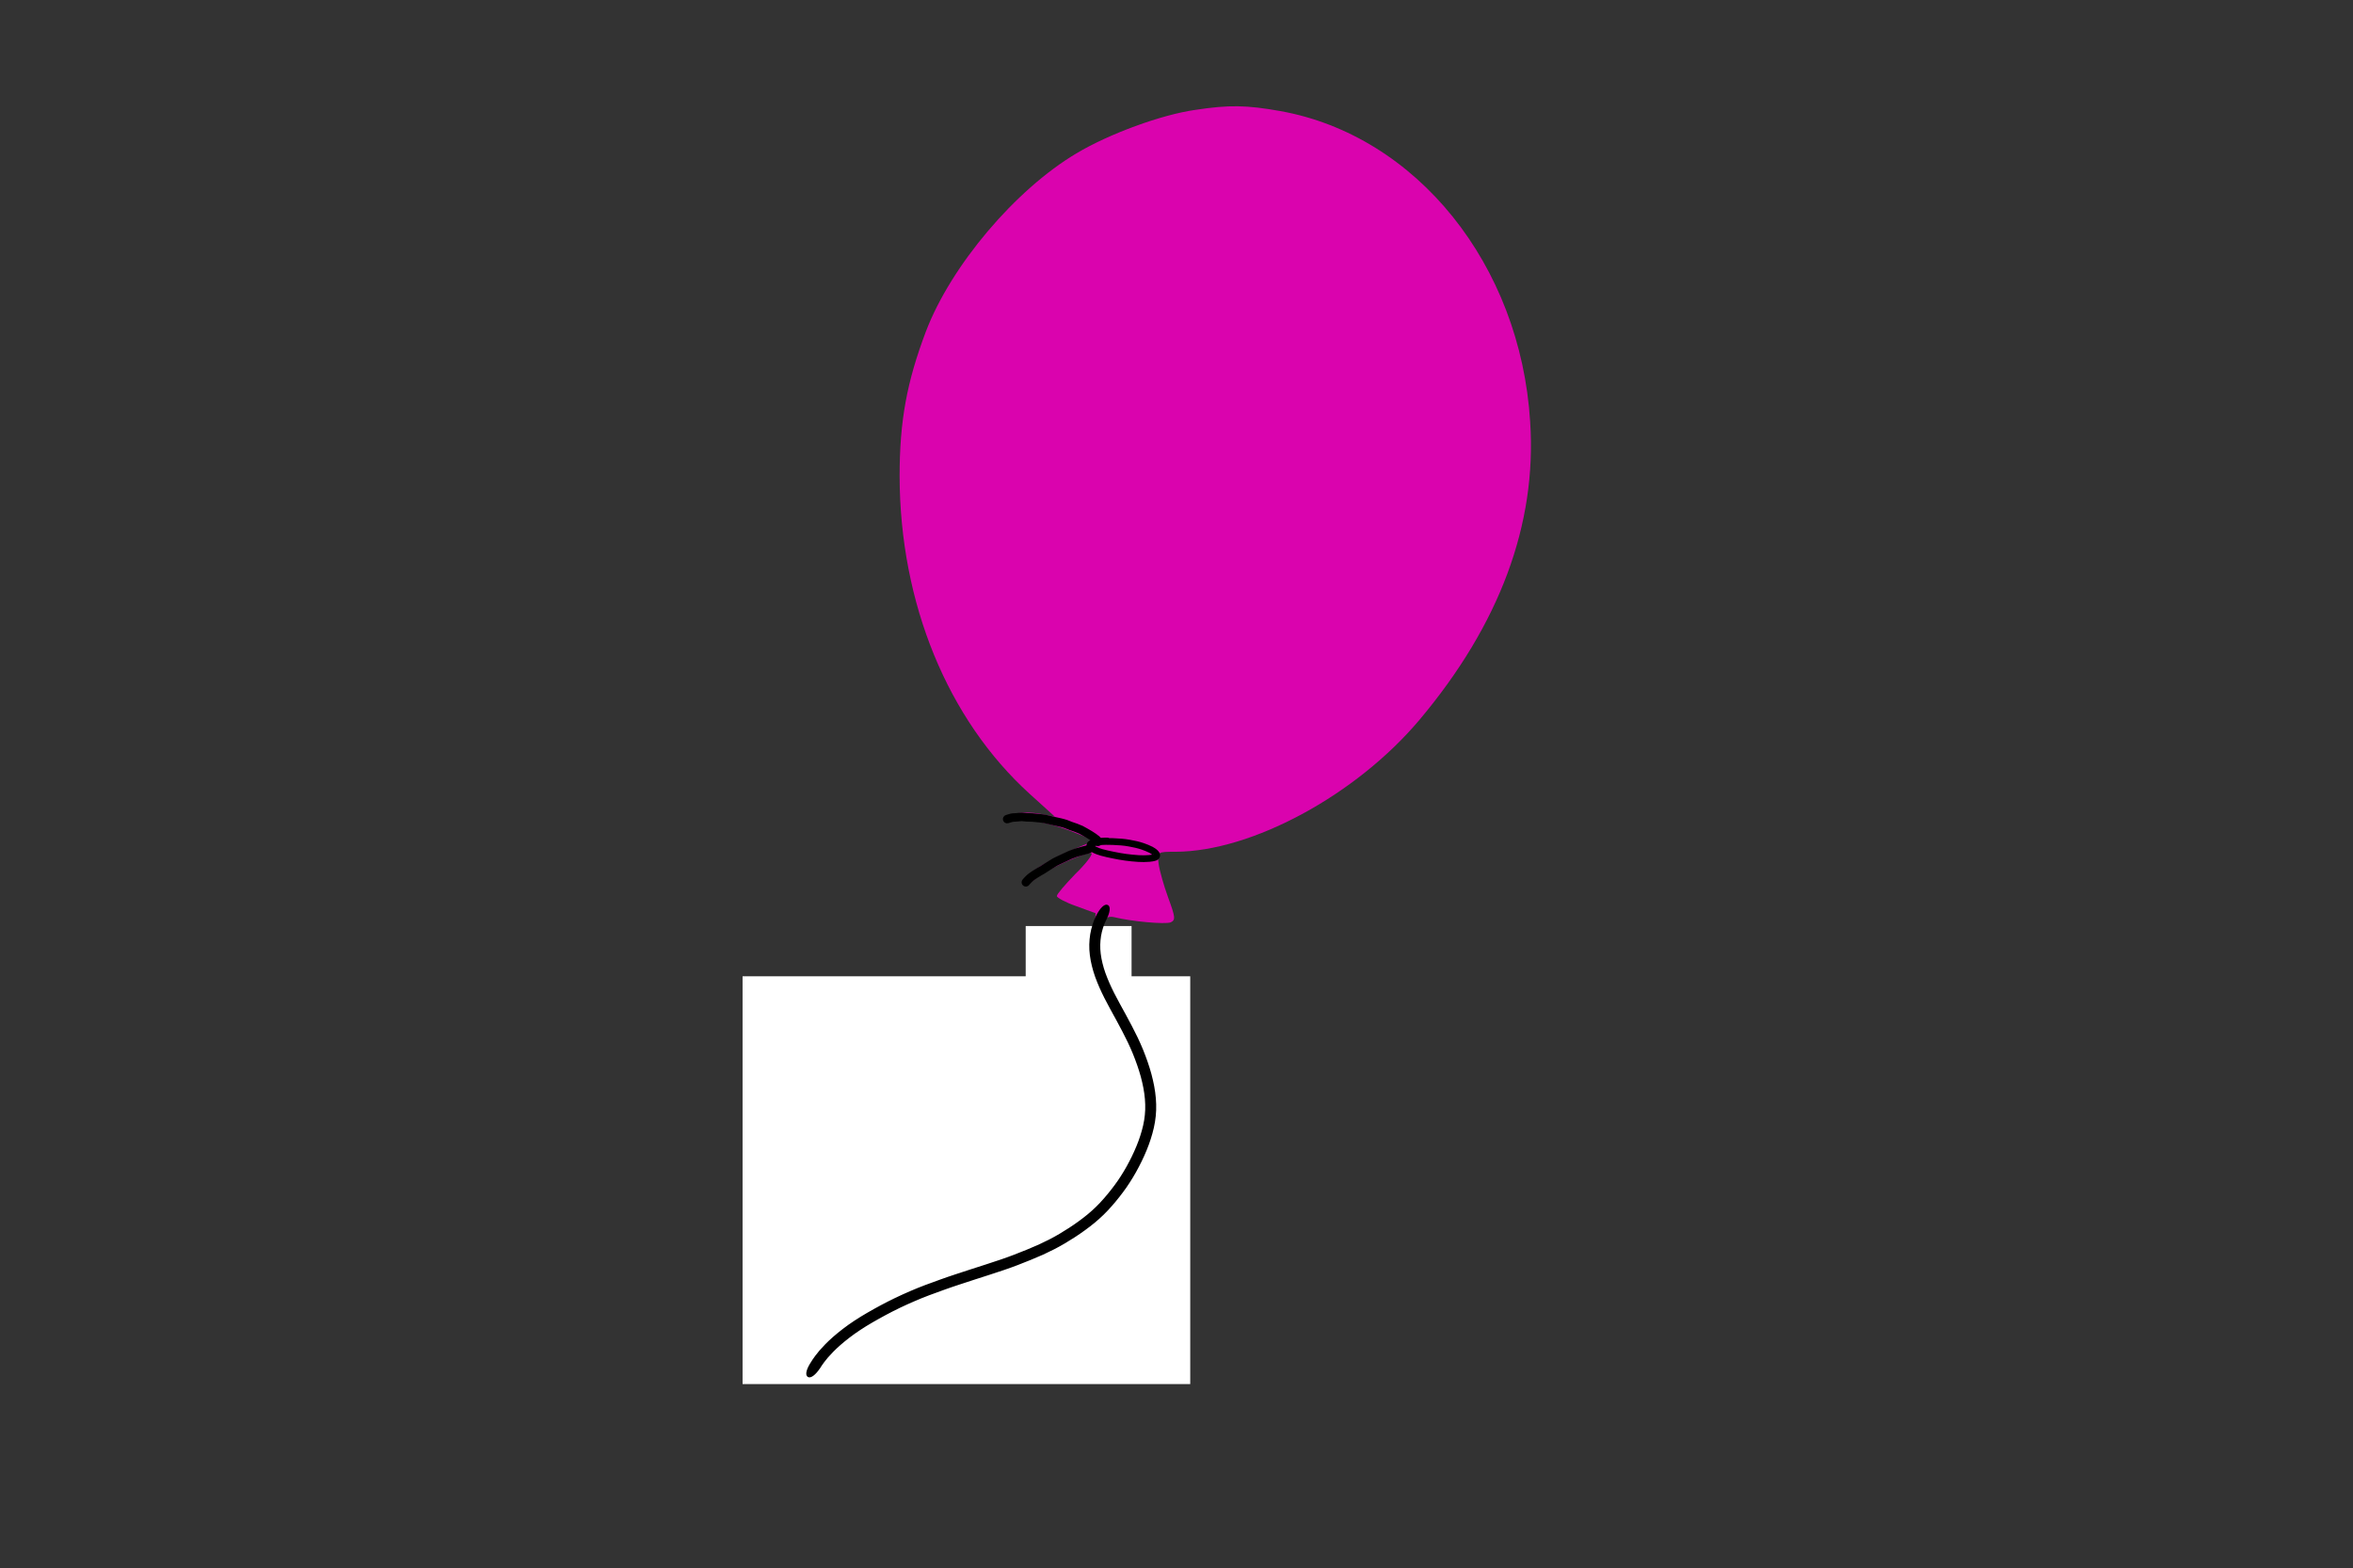 <?xml version="1.0" encoding="UTF-8" standalone="no"?>
<svg
   xmlns:dc="http://purl.org/dc/elements/1.1/"
   xmlns:cc="http://creativecommons.org/ns#"
   xmlns:rdf="http://www.w3.org/1999/02/22-rdf-syntax-ns#"
   xmlns:svg="http://www.w3.org/2000/svg"
   xmlns="http://www.w3.org/2000/svg"
   xmlns:sodipodi="http://sodipodi.sourceforge.net/DTD/sodipodi-0.dtd"
   xmlns:inkscape="http://www.inkscape.org/namespaces/inkscape"
   version="1.0"
   width="1280pt"
   height="853pt"
   viewBox="0 0 1280 853"
   preserveAspectRatio="xMidYMid meet"
   id="svg14"
   sodipodi:docname="baloon.svg"
   inkscape:version="0.92.1 r15371">
  <rect x="0" y="0" width="1280" height="853" fill="#333333" stroke="none"/>
  <defs
     id="defs18" />
  <sodipodi:namedview
     pagecolor="#ffffff"
     bordercolor="#666666"
     borderopacity="1"
     objecttolerance="10"
     gridtolerance="10"
     guidetolerance="10"
     inkscape:pageopacity="0"
     inkscape:pageshadow="2"
     inkscape:window-width="1920"
     inkscape:window-height="1046"
     id="namedview16"
     showgrid="false"
     inkscape:zoom="0.58690692"
     inkscape:cx="950.12804"
     inkscape:cy="645.28592"
     inkscape:window-x="-11"
     inkscape:window-y="-11"
     inkscape:window-maximized="1"
     inkscape:current-layer="svg14" />
  <g
     id="g5083">
    <path
       sodipodi:nodetypes="ccccccccccccccccsccccsccscccccccccccccc"
       d="m 650.242,59.776 c -18.453,2.605 -46.893,13.026 -64.695,23.664 -33.216,19.756 -68.169,61.004 -81.846,96.825 -10.421,27.571 -14.328,48.63 -14.328,79.023 0.217,68.82 26.052,131.995 70.774,172.592 l 13.677,12.375 -8.033,-1.52 c -9.118,-1.737 -19.973,0.217 -18.236,3.039 0.651,1.085 3.691,1.303 6.73,0.651 6.079,-1.085 19.756,1.954 32.565,7.381 l 8.467,3.474 -12.809,5.427 c -14.98,6.296 -29.308,16.282 -25.183,17.585 1.52,0.434 4.342,-0.651 6.296,-2.605 5.21,-4.559 28.657,-14.98 30.177,-13.46 0.651,0.651 -3.256,5.862 -8.901,11.289 -5.427,5.645 -9.986,10.855 -9.986,11.94 0,0.868 4.776,3.474 10.421,5.427 l 10.638,3.908 -0.479,7.765 c 0.217,13.46 3.301,24.149 16.761,44.122 12.809,18.887 16.934,29.091 16.934,43.202 0,23.664 -13.243,47.544 -35.604,64.044 -16.499,12.375 -33.433,20.841 -76.852,38.86 -55.143,23.012 -74.247,35.17 -74.247,47.544 0,7.381 1.52,6.73 5.21,-1.954 4.559,-10.855 20.407,-20.407 63.175,-38.426 46.242,-19.105 67.517,-29.742 84.668,-41.9 23.012,-16.499 35.821,-38.209 37.558,-63.392 1.085,-18.019 -2.171,-26.92 -19.105,-52.972 -15.197,-23.229 -19.539,-47.544 -7.816,-44.722 9.769,2.388 27.354,3.908 30.611,2.822 2.822,-1.303 2.605,-2.822 -1.303,-13.46 -2.388,-6.513 -4.776,-14.98 -5.21,-18.453 -0.868,-6.513 -0.651,-6.513 9.335,-6.513 41.466,-0.217 98.128,-30.828 132.647,-71.859 43.419,-51.669 63.827,-106.161 60.136,-161.955 -5.21,-85.536 -61.873,-155.876 -135.903,-169.119 -18.236,-3.256 -27.788,-3.474 -46.242,-0.651 z"
       id="path8-0"
       inkscape:connector-curvature="0"
       style="fill:#da03ae;fill-opacity:1;stroke:none;stroke-width:0.1" />
    <rect
       y="503.764"
       x="557.967"
       height="52.46"
       width="57.588"
       id="rect5035-5"
       style="opacity:1;fill:#ffffff;fill-opacity:1;fill-rule:nonzero;stroke:none;stroke-width:1.417;stroke-linecap:round;stroke-linejoin:round;stroke-miterlimit:4;stroke-dasharray:none;stroke-dashoffset:0;stroke-opacity:1;paint-order:markers fill stroke" />
    <rect
       y="531.099"
       x="403.947"
       height="221.834"
       width="243.521"
       id="rect5035"
       style="opacity:1;fill:#ffffff;fill-opacity:1;fill-rule:nonzero;stroke:none;stroke-width:1.417;stroke-linecap:round;stroke-linejoin:round;stroke-miterlimit:4;stroke-dasharray:none;stroke-dashoffset:0;stroke-opacity:1;paint-order:markers fill stroke" />
    <path
       inkscape:connector-curvature="0"
       d="m 441.897,741.158 c 0.238,-0.394 0.485,-0.784 0.737,-1.17 0.456,-0.661 0.918,-1.319 1.397,-1.965 0.69,-0.943 1.429,-1.848 2.179,-2.743 1.025,-1.18 2.1,-2.313 3.174,-3.448 1.364,-1.393 2.788,-2.726 4.252,-4.015 1.681,-1.491 3.444,-2.884 5.213,-4.268 2.001,-1.558 4.086,-3.001 6.195,-4.407 2.275,-1.533 4.632,-2.937 6.998,-4.322 2.456,-1.431 4.946,-2.802 7.447,-4.153 2.568,-1.376 5.168,-2.688 7.79,-3.958 2.649,-1.276 5.336,-2.471 8.032,-3.642 2.706,-1.182 5.446,-2.28 8.206,-3.328 2.737,-1.029 5.487,-2.023 8.239,-3.012 2.767,-1.012 5.56,-1.948 8.359,-2.868 2.77,-0.908 5.541,-1.813 8.312,-2.722 2.736,-0.911 5.487,-1.774 8.234,-2.647 2.617,-0.834 5.224,-1.698 7.822,-2.587 2.464,-0.839 4.914,-1.715 7.344,-2.647 2.351,-0.902 4.686,-1.843 7.021,-2.786 2.18,-0.883 4.347,-1.799 6.492,-2.763 1.982,-0.915 3.947,-1.865 5.89,-2.86 1.831,-0.946 3.634,-1.945 5.41,-2.99 1.794,-1.058 3.558,-2.167 5.31,-3.294 1.788,-1.151 3.527,-2.373 5.251,-3.618 1.705,-1.236 3.369,-2.525 4.998,-3.859 1.566,-1.295 3.063,-2.667 4.529,-4.073 1.453,-1.41 2.824,-2.903 4.165,-4.419 1.379,-1.531 2.667,-3.14 3.947,-4.753 1.281,-1.606 2.492,-3.265 3.677,-4.943 1.176,-1.696 2.277,-3.441 3.348,-5.205 1.102,-1.777 2.082,-3.624 3.061,-5.471 0.991,-1.818 1.853,-3.699 2.715,-5.58 0.84,-1.844 1.603,-3.72 2.312,-5.618 0.716,-1.887 1.298,-3.82 1.863,-5.756 0.566,-1.901 0.949,-3.847 1.295,-5.798 0.322,-1.898 0.493,-3.816 0.571,-5.738 0.089,-1.964 -0.02,-3.927 -0.16,-5.886 -0.151,-2.031 -0.467,-4.044 -0.83,-6.047 -0.385,-2.093 -0.894,-4.16 -1.425,-6.22 -0.584,-2.117 -1.245,-4.212 -1.959,-6.289 -0.735,-2.149 -1.557,-4.266 -2.404,-6.373 -0.869,-2.105 -1.791,-4.186 -2.774,-6.24 -0.996,-2.068 -2.026,-4.119 -3.091,-6.152 -1.072,-2.031 -2.155,-4.056 -3.247,-6.077 -1.06,-1.994 -2.164,-3.964 -3.258,-5.94 -1.076,-1.929 -2.084,-3.896 -3.096,-5.86 -0.971,-1.907 -1.875,-3.848 -2.751,-5.801 -0.828,-1.896 -1.594,-3.819 -2.305,-5.762 -0.689,-1.894 -1.234,-3.834 -1.73,-5.786 -0.489,-1.898 -0.821,-3.831 -1.083,-5.772 -0.259,-1.886 -0.323,-3.79 -0.303,-5.691 0.035,-1.839 0.221,-3.666 0.496,-5.483 0.271,-1.729 0.714,-3.421 1.231,-5.09 0.441,-1.477 1.003,-2.911 1.658,-4.304 0.111,-0.214 0.222,-0.429 0.333,-0.643 4.453,-8.56 8.488,-6.461 4.035,2.099 v 0 c -0.085,0.163 -0.171,0.325 -0.256,0.488 -0.57,1.198 -1.046,2.438 -1.427,3.71 -0.452,1.45 -0.84,2.921 -1.078,4.423 -0.246,1.607 -0.41,3.225 -0.444,4.852 -0.021,1.681 0.035,3.366 0.262,5.033 0.236,1.769 0.54,3.53 0.984,5.26 0.456,1.802 0.958,3.593 1.593,5.341 0.674,1.843 1.401,3.666 2.185,5.465 0.841,1.877 1.71,3.742 2.642,5.576 0.992,1.923 1.978,3.85 3.032,5.74 1.103,1.989 2.214,3.974 3.282,5.983 1.101,2.037 2.192,4.08 3.274,6.127 1.091,2.082 2.146,4.183 3.166,6.301 1.023,2.141 1.986,4.31 2.89,6.505 0.876,2.179 1.726,4.37 2.486,6.593 0.751,2.189 1.449,4.397 2.061,6.629 0.559,2.168 1.092,4.343 1.497,6.546 0.391,2.164 0.73,4.34 0.892,6.535 0.151,2.128 0.265,4.261 0.168,6.395 -0.089,2.126 -0.277,4.247 -0.637,6.345 -0.375,2.113 -0.795,4.219 -1.407,6.278 -0.597,2.044 -1.213,4.083 -1.968,6.075 -0.748,1.999 -1.551,3.977 -2.437,5.919 -0.898,1.961 -1.799,3.921 -2.831,5.816 -1.02,1.925 -2.044,3.849 -3.192,5.702 -1.126,1.853 -2.283,3.686 -3.52,5.467 -1.234,1.747 -2.496,3.475 -3.83,5.148 -1.331,1.677 -2.671,3.348 -4.104,4.94 -1.424,1.609 -2.879,3.192 -4.423,4.688 -1.552,1.488 -3.139,2.94 -4.797,4.311 -1.701,1.391 -3.437,2.737 -5.216,4.026 -1.789,1.291 -3.595,2.559 -5.451,3.754 -1.803,1.16 -3.618,2.301 -5.465,3.39 -1.853,1.09 -3.733,2.132 -5.644,3.119 -2.012,1.029 -4.045,2.015 -6.098,2.96 -2.199,0.988 -4.419,1.928 -6.654,2.832 -2.359,0.952 -4.719,1.903 -7.095,2.815 -2.482,0.951 -4.984,1.847 -7.5,2.703 -2.63,0.9 -5.268,1.774 -7.917,2.618 -2.735,0.87 -5.473,1.728 -8.196,2.635 -2.769,0.908 -5.538,1.813 -8.307,2.72 -2.759,0.908 -5.513,1.831 -8.241,2.828 -2.726,0.98 -5.451,1.965 -8.164,2.984 -2.694,1.022 -5.369,2.093 -8.009,3.247 -2.639,1.146 -5.269,2.315 -7.862,3.563 -2.561,1.24 -5.101,2.522 -7.61,3.866 -2.455,1.326 -4.9,2.672 -7.311,4.076 -2.291,1.341 -4.572,2.698 -6.774,4.182 -2.013,1.341 -4.003,2.717 -5.913,4.203 -1.7,1.331 -3.396,2.669 -5.012,4.102 -1.36,1.195 -2.681,2.436 -3.952,3.726 -1.012,1.069 -2.025,2.137 -2.994,3.246 -0.695,0.827 -1.378,1.664 -2.015,2.536 -0.426,0.569 -0.829,1.155 -1.237,1.736 -0.26,0.397 -0.51,0.8 -0.759,1.204 -5.353,8.029 -9.137,5.505 -3.785,-2.523 z"
       id="path5033"
       style="opacity:1;fill:#000000;fill-opacity:1;fill-rule:nonzero;stroke:#000000;stroke-width:1.417;stroke-linecap:round;stroke-linejoin:round;stroke-miterlimit:4;stroke-dasharray:none;stroke-dashoffset:0;stroke-opacity:1;paint-order:markers fill stroke" />
    <path
       inkscape:connector-curvature="0"
       d="m 556.872,478.886 c 0.675,-0.816 1.408,-1.582 2.186,-2.3 0.635,-0.589 1.346,-1.088 2.062,-1.571 0.733,-0.551 1.516,-1.025 2.302,-1.496 0.852,-0.583 1.769,-1.058 2.669,-1.561 0.915,-0.537 1.768,-1.168 2.674,-1.719 0.907,-0.531 1.797,-1.09 2.685,-1.652 1.063,-0.715 2.189,-1.302 3.351,-1.837 1.228,-0.531 2.415,-1.147 3.626,-1.713 1.097,-0.49 2.165,-1.038 3.274,-1.503 0.961,-0.386 1.926,-0.764 2.907,-1.096 0.938,-0.266 1.861,-0.581 2.806,-0.822 0.813,-0.24 1.627,-0.48 2.45,-0.683 0.475,-0.147 1.256,-0.251 1.686,-0.458 2.131,-0.748 3.19,2.266 1.058,3.014 v 0 c -0.651,0.212 -1.319,0.391 -1.985,0.547 -0.815,0.197 -1.618,0.445 -2.424,0.677 -0.867,0.217 -1.71,0.516 -2.572,0.753 -0.911,0.303 -1.802,0.663 -2.695,1.017 -1.071,0.444 -2.096,0.984 -3.156,1.451 -1.217,0.563 -2.406,1.19 -3.639,1.719 -1.035,0.475 -2.036,0.993 -2.98,1.635 -0.906,0.572 -1.813,1.142 -2.738,1.684 -0.941,0.564 -1.814,1.235 -2.77,1.775 -0.872,0.487 -1.76,0.946 -2.584,1.512 -0.737,0.442 -1.471,0.885 -2.158,1.404 -0.583,0.393 -1.166,0.792 -1.683,1.271 -0.676,0.622 -1.311,1.288 -1.897,1.996 -1.446,1.735 -3.9,-0.31 -2.454,-2.045 z"
       id="path4714"
       style="opacity:1;fill:#000000;fill-opacity:1;fill-rule:nonzero;stroke:#000000;stroke-width:1.417;stroke-linecap:round;stroke-linejoin:round;stroke-miterlimit:4;stroke-dasharray:none;stroke-dashoffset:0;stroke-opacity:1;paint-order:markers fill stroke" />
    <path
       inkscape:connector-curvature="0"
       d="m 547.514,444.023 c 0.85,-0.243 1.675,-0.551 2.54,-0.746 0.771,-0.159 1.559,-0.188 2.343,-0.201 0.735,-0.018 1.464,-0.154 2.197,-0.224 0.916,-0.119 1.825,-0.056 2.735,0.067 0.802,0.108 1.611,0.131 2.419,0.148 1.204,-0.026 2.4,0.12 3.598,0.211 1.234,0.096 2.468,0.234 3.695,0.401 1.154,0.136 2.287,0.378 3.415,0.651 1.046,0.21 2.066,0.524 3.112,0.732 1.159,0.265 2.321,0.513 3.479,0.78 1.092,0.237 2.17,0.543 3.231,0.892 0.928,0.363 1.84,0.764 2.781,1.091 0.928,0.338 1.859,0.671 2.802,0.967 0.958,0.348 1.904,0.737 2.833,1.158 0.894,0.434 1.765,0.92 2.613,1.438 0.758,0.47 1.538,0.898 2.306,1.351 0.729,0.459 1.446,0.937 2.166,1.41 0.54,0.417 1.074,0.841 1.631,1.236 0.739,0.596 1.15,1.174 1.457,2.072 0.553,2.19 -2.544,2.973 -3.097,0.783 v 0 c 0.23,0.419 -0.097,-0.187 -0.228,-0.263 -0.514,-0.374 -1.029,-0.75 -1.517,-1.158 -0.678,-0.445 -1.351,-0.895 -2.037,-1.329 -0.781,-0.464 -1.578,-0.899 -2.352,-1.378 -0.735,-0.453 -1.493,-0.871 -2.266,-1.254 -0.81,-0.372 -1.641,-0.705 -2.474,-1.02 -0.973,-0.31 -1.937,-0.648 -2.896,-0.999 -0.921,-0.327 -1.824,-0.7 -2.727,-1.073 -0.966,-0.324 -1.951,-0.595 -2.946,-0.812 -1.127,-0.263 -2.261,-0.499 -3.389,-0.76 -1.086,-0.221 -2.149,-0.534 -3.234,-0.759 -1.025,-0.248 -2.053,-0.473 -3.102,-0.592 -1.16,-0.164 -2.331,-0.287 -3.498,-0.38 -1.14,-0.087 -2.278,-0.229 -3.423,-0.202 -0.929,-0.02 -1.858,-0.051 -2.78,-0.177 -0.67,-0.091 -1.329,-0.153 -2.005,-0.053 -0.816,0.077 -1.626,0.231 -2.446,0.237 -0.571,0.009 -1.144,0.02 -1.707,0.126 -0.803,0.172 -1.557,0.492 -2.35,0.698 -2.172,0.621 -3.05,-2.451 -0.878,-3.072 z"
       id="path4778"
       style="opacity:1;fill:#000000;fill-opacity:1;fill-rule:nonzero;stroke:#000000;stroke-width:1.417;stroke-linecap:round;stroke-linejoin:round;stroke-miterlimit:4;stroke-dasharray:none;stroke-dashoffset:0;stroke-opacity:1;paint-order:markers fill stroke" />
    <path
       inkscape:connector-curvature="0"
       d="m 602.415,458.637 c -1.014,-0.031 -2.025,0.035 -3.036,0.1 -1.065,0.076 -2.113,0.273 -3.157,0.482 -0.642,0.198 -1.359,0.26 -1.951,0.597 -0.089,-0.027 -0.608,0.483 -0.276,0.203 10e-4,0.02 -0.005,0.043 0.004,0.061 0.01,0.02 0.032,-0.103 0.047,-0.093 0.075,0.052 0.124,0.134 0.186,0.201 0.477,0.47 1.078,0.745 1.665,1.046 1.232,0.638 2.552,1.062 3.88,1.446 1.95,0.548 3.934,0.96 5.918,1.361 2.288,0.482 4.586,0.898 6.902,1.213 2.262,0.313 4.54,0.508 6.818,0.667 1.876,0.134 3.757,0.077 5.631,-0.056 0.987,-0.121 2.004,-0.193 2.94,-0.552 0.272,-0.113 0.201,-0.279 0.126,-0.169 -0.008,0.021 -0.01,0.046 -0.025,0.063 -0.028,0.033 -0.09,-0.093 -0.19,-0.216 -0.159,-0.196 -0.115,-0.144 -0.295,-0.31 -0.615,-0.591 -1.363,-1.012 -2.097,-1.434 -1.368,-0.7 -2.812,-1.231 -4.255,-1.754 -2.293,-0.785 -4.668,-1.285 -7.049,-1.711 -2.956,-0.553 -5.958,-0.734 -8.957,-0.85 -2.418,-0.09 -4.841,-0.101 -7.25,0.142 -1.23,0.14 -2.442,0.356 -3.541,0.944 -1.416,0.739 -2.461,-1.264 -1.045,-2.003 v 0 c 1.38,-0.708 2.821,-1.031 4.362,-1.189 2.513,-0.248 5.039,-0.249 7.562,-0.151 3.103,0.12 6.21,0.311 9.268,0.883 2.508,0.45 5.009,0.98 7.422,1.811 1.565,0.569 3.133,1.148 4.612,1.921 0.899,0.52 1.807,1.048 2.553,1.781 0.619,0.626 1.153,1.317 1.178,2.238 -0.024,0.164 -0.031,0.331 -0.071,0.492 -0.194,0.783 -0.825,1.321 -1.533,1.634 -1.144,0.406 -2.35,0.57 -3.555,0.683 -1.979,0.14 -3.967,0.198 -5.948,0.056 -2.327,-0.163 -4.654,-0.362 -6.966,-0.682 -2.364,-0.323 -4.71,-0.745 -7.045,-1.237 -2.045,-0.414 -4.09,-0.839 -6.1,-1.406 -1.465,-0.426 -2.921,-0.9 -4.279,-1.605 -0.835,-0.427 -1.669,-0.858 -2.32,-1.552 -0.548,-0.623 -0.933,-1.312 -0.756,-2.173 0.04,-0.139 0.062,-0.284 0.119,-0.416 0.259,-0.603 0.77,-1.012 1.34,-1.304 0.801,-0.387 1.664,-0.597 2.528,-0.797 1.143,-0.229 2.291,-0.439 3.456,-0.521 1.06,-0.068 2.118,-0.135 3.181,-0.105 1.597,0 1.597,2.259 0,2.259 z"
       id="path4842"
       style="opacity:1;fill:#000000;fill-opacity:1;fill-rule:nonzero;stroke:#000000;stroke-width:1.417;stroke-linecap:round;stroke-linejoin:round;stroke-miterlimit:4;stroke-dasharray:none;stroke-dashoffset:0;stroke-opacity:1;paint-order:markers fill stroke" />
  </g>
</svg>
